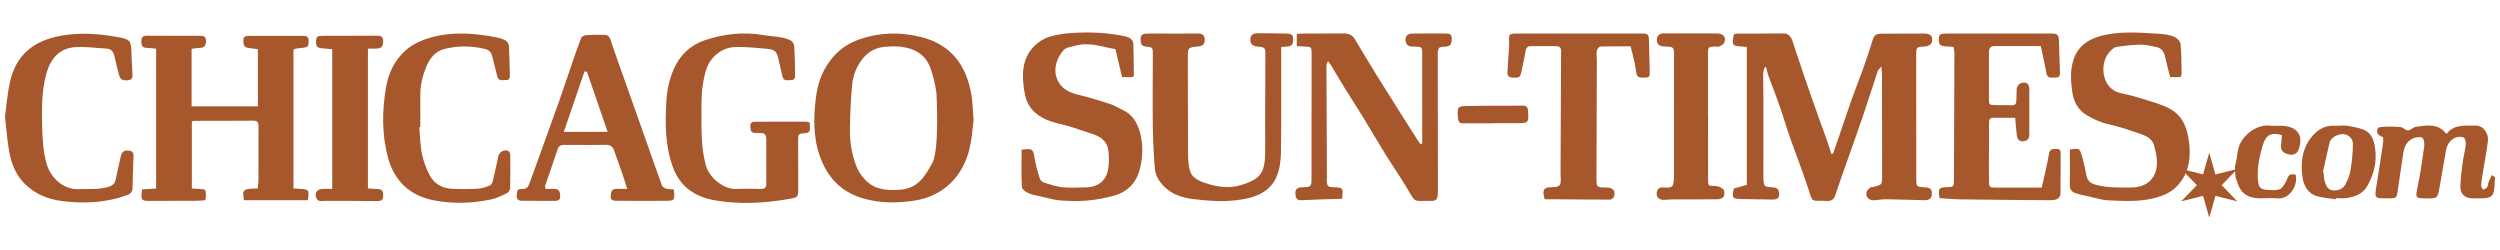 <svg xmlns="http://www.w3.org/2000/svg" viewBox="0 0 250 25">
    <path fill-rule="evenodd" clip-rule="evenodd" fill="#A7572C" d="M173.384,18.85c0.465-0.129,0.871-0.241,1.297-0.359
        c0-4.615,0-9.199,0-13.787c-0.178-0.022-0.282-0.041-0.389-0.046c-1.09-0.055-1.14-0.121-0.896-1.244
        c0.131-0.019,0.273-0.057,0.416-0.057c1.498-0.005,2.997,0.012,4.495-0.014c0.54-0.01,0.76,0.304,0.931,0.717
        c0.072,0.176,0.115,0.364,0.176,0.545c0.541,1.606,1.071,3.216,1.628,4.817c0.522,1.505,1.078,3,1.612,4.501
        c0.173,0.486,0.325,0.981,0.486,1.472c0.053-0.008,0.105-0.016,0.156-0.023c0.155-0.435,0.313-0.869,0.463-1.307
        c0.477-1.394,0.939-2.792,1.431-4.18c0.361-1.025,0.774-2.033,1.14-3.057c0.314-0.883,0.604-1.775,0.885-2.669
        c0.212-0.676,0.335-0.786,1.036-0.79c1.391-0.007,2.783-0.016,4.174-0.014c0.542,0,0.796,0.206,0.799,0.607
        c0.004,0.43-0.284,0.678-0.806,0.694c-0.755,0.023-0.798,0.064-0.797,0.807c0.001,4.131,0.004,8.263,0.008,12.395
        c0.001,0.808,0.01,0.812,0.818,0.873c0.602,0.045,0.752,0.175,0.74,0.637c-0.012,0.478-0.234,0.664-0.816,0.651
        c-1.238-0.027-2.477-0.075-3.715-0.093c-0.379-0.005-0.762,0.051-1.141,0.095c-0.572,0.067-0.969-0.271-0.862-0.799
        c0.034-0.174,0.217-0.339,0.367-0.464c0.086-0.07,0.248-0.042,0.372-0.074c0.843-0.227,0.824-0.228,0.821-1.122
        c-0.012-3.359-0.009-6.721-0.016-10.082c0-0.225-0.028-0.45-0.055-0.837c-0.193,0.231-0.317,0.32-0.356,0.438
        c-0.506,1.514-0.986,3.037-1.499,4.549c-0.487,1.437-1.005,2.86-1.507,4.29c-0.416,1.184-0.845,2.362-1.236,3.554
        c-0.14,0.427-0.343,0.637-0.818,0.618c-1.719-0.068-1.388,0.312-1.979-1.472c-0.535-1.617-1.163-3.204-1.727-4.812
        c-0.387-1.11-0.717-2.237-1.104-3.346c-0.335-0.964-0.72-1.911-1.067-2.87c-0.102-0.275-0.154-0.569-0.228-0.854
        c-0.054-0.008-0.107-0.015-0.161-0.022c-0.048,0.217-0.138,0.433-0.14,0.65c-0.008,0.834,0.02,1.669,0.021,2.504
        c0.003,2.546-0.001,5.095-0.002,7.642c0,0.129-0.004,0.258,0.005,0.386c0.05,0.743,0.08,0.785,0.825,0.828
        c0.369,0.021,0.679,0.066,0.738,0.523c0.065,0.518-0.129,0.722-0.661,0.707c-1.027-0.027-2.054-0.032-3.08-0.053
        C173.217,19.883,173.169,19.813,173.384,18.85z"/>
      <path fill-rule="evenodd" clip-rule="evenodd" fill="#A7572C" d="M29.348,4.958c0,4.623,0,9.235,0,13.885
        c0.227,0.018,0.413,0.039,0.6,0.044c0.933,0.025,1.013,0.125,0.83,1.136c-2.112,0-4.236,0-6.412,0
        c0.071-0.393-0.271-0.851,0.216-1.055c0.335-0.14,0.75-0.088,1.19-0.127c0.026-0.257,0.071-0.505,0.072-0.754
        c0.007-1.777,0.005-3.553,0.007-5.331c0-0.354,0.027-0.692-0.503-0.688c-1.969,0.016-3.938,0.01-5.907,0.016
        c-0.062,0-0.124,0.026-0.258,0.056c0,2.215,0,4.442,0,6.708c0.265,0.018,0.495,0.038,0.725,0.046
        c0.676,0.023,0.688,0.032,0.678,0.691c-0.002,0.124-0.025,0.249-0.046,0.443c-0.388,0.019-0.765,0.051-1.143,0.053
        c-1.433,0.007-2.867-0.005-4.301,0.009c-0.98,0.01-1.028-0.032-0.893-1.146c0.44-0.029,0.898-0.059,1.41-0.092
        c0-4.638,0-9.27,0-13.982c-0.303-0.028-0.614-0.073-0.926-0.081c-0.448-0.011-0.562-0.233-0.553-0.657
        c0.008-0.415,0.138-0.567,0.559-0.563c1.754,0.017,3.51,0.01,5.266,0.011c0.339,0,0.628,0.005,0.637,0.494
        c0.008,0.45-0.111,0.694-0.589,0.71c-0.274,0.009-0.546,0.062-0.849,0.1c0,1.915,0,3.806,0,5.747c2.223,0,4.394,0,6.632,0
        c0-1.9,0-3.789,0-5.708c-0.353-0.049-0.667-0.098-0.981-0.135c-0.486-0.056-0.465-0.425-0.473-0.767
        c-0.009-0.391,0.262-0.436,0.566-0.435c1.798,0.002,3.596,0.005,5.394,0c0.342-0.001,0.573,0.054,0.569,0.485
        c-0.004,0.571-0.038,0.646-0.568,0.706c-0.233,0.027-0.468,0.048-0.7,0.083C29.516,4.872,29.441,4.919,29.348,4.958z"/>
      <path fill-rule="evenodd" clip-rule="evenodd" fill="#A7572C" d="M134.213,19.877c-0.761,0.023-1.504,0.044-2.247,0.069
        c-0.615,0.021-1.231,0.042-1.847,0.077c-0.348,0.02-0.53-0.151-0.562-0.471c-0.031-0.318-0.062-0.674,0.353-0.789
        c0.182-0.05,0.382-0.033,0.574-0.042c0.567-0.023,0.656-0.107,0.668-0.691c0.01-0.449,0.001-0.898,0.001-1.348
        c0.003-3.769,0.006-7.536,0.008-11.303c0.001-0.683-0.031-0.711-0.731-0.725c-0.23-0.005-0.462-0.024-0.753-0.041
        c0-0.411,0-0.782,0-1.222c0.26-0.013,0.509-0.036,0.758-0.037c1.326-0.004,2.654,0.002,3.98-0.007
        c0.468-0.003,0.825,0.166,1.068,0.568c0.758,1.255,1.502,2.519,2.278,3.762c1.313,2.107,2.647,4.202,3.975,6.301
        c0.093,0.146,0.2,0.282,0.302,0.423c0.062-0.017,0.121-0.033,0.183-0.05c0-0.243,0-0.487,0-0.731c0-2.759,0.001-5.517-0.002-8.274
        c0-0.635-0.046-0.675-0.703-0.687c-0.128-0.002-0.258-0.001-0.385-0.008c-0.411-0.023-0.562-0.333-0.578-0.654
        c-0.019-0.349,0.2-0.634,0.579-0.64c1.197-0.02,2.396-0.012,3.595-0.006c0.371,0.002,0.47,0.267,0.453,0.57
        c-0.018,0.319-0.041,0.659-0.472,0.726c-0.286,0.044-0.721,0.009-0.819,0.172c-0.156,0.261-0.111,0.657-0.111,0.995
        c0,4.41,0.009,8.819,0.014,13.229c0,0.171-0.007,0.343-0.022,0.513c-0.034,0.347-0.194,0.543-0.579,0.532
        c-1.921-0.05-1.542,0.327-2.488-1.269c-0.68-1.148-1.45-2.245-2.154-3.38c-0.762-1.228-1.486-2.478-2.24-3.709
        c-0.612-0.997-1.252-1.976-1.867-2.971c-0.455-0.735-0.888-1.483-1.333-2.223c-0.073-0.12-0.16-0.232-0.307-0.442
        c-0.078,0.229-0.156,0.354-0.156,0.478c0.01,3.616,0.026,7.232,0.043,10.848c0,0.021,0,0.043,0.002,0.064
        c0.021,0.376-0.083,0.85,0.106,1.097c0.151,0.198,0.661,0.122,1.013,0.169C134.277,18.814,134.321,18.92,134.213,19.877z"/>
      <path fill-rule="evenodd" clip-rule="evenodd" fill="#A7572C" d="M97.146,9.524c-0.495-3.002-2.048-5.104-5.129-5.842
        c-2.174-0.521-4.334-0.429-6.415,0.383c-1.431,0.559-2.479,1.606-3.207,2.978c-0.565,1.064-0.773,2.215-0.881,3.386
        c-0.192,2.064-0.105,4.107,0.812,6.021c0.824,1.72,2.145,2.865,4.004,3.397c1.659,0.476,3.318,0.471,5.01,0.231
        c3.026-0.427,4.985-2.491,5.628-5.271c0.229-0.99,0.287-2.021,0.39-2.791C97.276,11.01,97.266,10.258,97.146,9.524z M93.242,16.271
        c-0.801,1.489-1.524,2.579-3.24,2.703c-1.237,0.091-2.465,0.025-3.408-0.921c-0.381-0.381-0.729-0.852-0.927-1.348
        c-0.479-1.2-0.694-2.478-0.677-3.767c0.019-1.494,0.085-2.992,0.228-4.479c0.094-0.983,0.465-1.897,1.122-2.679
        c0.554-0.66,1.257-1.009,2.092-1.093c0.897-0.089,1.793-0.08,2.665,0.21c0.955,0.318,1.613,0.984,1.942,1.898
        c0.286,0.796,0.482,1.639,0.603,2.478C93.641,9.274,93.965,14.926,93.242,16.271z"/>
      <path fill-rule="evenodd" clip-rule="evenodd" fill="#A7572C" d="M80.966,12.256c0.008,0.177,0.012,0.345,0.025,0.511
        c0.03,0.373-0.119,0.54-0.512,0.557c-0.634,0.028-0.664,0.071-0.665,0.735c-0.002,1.605,0.003,3.211,0.012,4.817
        c0.004,0.787-0.034,0.859-0.809,0.998c-2.523,0.451-5.073,0.595-7.594,0.146c-1.906-0.34-3.42-1.335-4.136-3.307
        c-0.779-2.149-0.778-4.356-0.653-6.583c0.062-1.118,0.304-2.209,0.747-3.228c0.604-1.389,1.648-2.389,3.093-2.876
        c1.909-0.643,3.869-0.86,5.875-0.517c0.587,0.101,1.187,0.13,1.774,0.232c0.332,0.058,0.672,0.157,0.962,0.319
        c0.165,0.093,0.323,0.346,0.335,0.536c0.059,0.959,0.073,1.922,0.093,2.883c0.005,0.271-0.05,0.542-0.406,0.53
        C78.774,8,78.353,8.168,78.241,7.616c-0.119-0.583-0.276-1.159-0.406-1.741c-0.156-0.702-0.356-0.925-1.093-0.991
        c-1.039-0.095-2.082-0.2-3.122-0.186c-1.504,0.02-2.696,1.06-3.081,2.523c-0.296,1.127-0.406,2.273-0.394,3.433
        c0.02,1.963-0.101,3.924,0.437,5.864c0.377,1.363,1.89,2.44,3.055,2.382c0.812-0.041,1.627-0.022,2.44-0.006
        c0.374,0.008,0.557-0.115,0.554-0.507c-0.008-1.499-0.009-2.998-0.004-4.497c0.001-0.4-0.174-0.597-0.577-0.591
        c-0.192,0.002-0.385,0.001-0.578-0.01c-0.428-0.023-0.423-0.342-0.436-0.651c-0.013-0.322,0.135-0.466,0.46-0.466
        c1.712,0,3.425-0.009,5.137-0.008C80.734,12.164,80.834,12.217,80.966,12.256z"/>
      <path fill-rule="evenodd" clip-rule="evenodd" fill="#A7572C" d="M204.082,4.606c-0.42,0-0.844,0-1.266,0
        c-1.091,0-2.184,0.013-3.274-0.003c-0.469-0.007-0.652,0.187-0.649,0.648c0.009,1.541-0.009,3.082,0.001,4.623
        c0.003,0.628,0.021,0.628,0.668,0.635c0.534,0.005,1.069,0,1.604,0.019c0.292,0.01,0.449-0.105,0.463-0.395
        c0.017-0.361,0.032-0.723,0.03-1.084c-0.002-0.465,0.27-0.774,0.713-0.789c0.393-0.012,0.561,0.208,0.56,0.741
        c-0.001,1.456-0.009,2.911,0,4.366c0.002,0.353-0.051,0.64-0.452,0.731c-0.488,0.112-0.741-0.072-0.809-0.633
        c-0.062-0.526-0.097-1.054-0.153-1.688c-0.787,0-1.509-0.008-2.229,0.003c-0.354,0.005-0.388,0.271-0.389,0.545
        c0,0.75,0,1.499-0.001,2.247c-0.002,1.179-0.017,2.355-0.003,3.532c0.008,0.618,0.067,0.654,0.673,0.655
        c1.518,0.001,3.035,0,4.605,0c0.251-1.145,0.539-2.239,0.718-3.352c0.087-0.54,0.377-0.514,0.755-0.516
        c0.466-0.003,0.42,0.287,0.417,0.608c-0.013,1.302,0.006,2.604-0.018,3.907c-0.003,0.166-0.15,0.403-0.297,0.478
        c-0.215,0.108-0.489,0.138-0.738,0.137c-2.993-0.02-5.985-0.045-8.978-0.085c-0.699-0.009-1.396-0.08-2.078-0.122
        c-0.154-0.989-0.086-1.075,0.811-1.1c0.554-0.015,0.625-0.075,0.627-0.618c0.02-4.259,0.035-8.518,0.047-12.777
        c0-0.205-0.05-0.41-0.079-0.633c-0.246-0.016-0.436-0.03-0.626-0.039c-0.732-0.038-0.864-0.149-0.853-0.728
        c0.01-0.49,0.115-0.565,0.845-0.566c2.483-0.002,4.966,0,7.448,0c1.007,0,2.012-0.009,3.018-0.001
        c0.516,0.003,0.683,0.151,0.7,0.625c0.041,1.067,0.054,2.136,0.106,3.204c0.018,0.369-0.07,0.591-0.471,0.579
        c-0.364-0.012-0.786,0.129-0.888-0.458C204.49,6.444,204.29,5.595,204.082,4.606z"/>
      <path fill-rule="evenodd" clip-rule="evenodd" fill="#A7572C" d="M128.119,4.699c0,0.335,0,0.609,0,0.884
        c-0.002,3.211,0.022,6.422-0.022,9.633c-0.012,0.799-0.116,1.646-0.411,2.378c-0.524,1.306-1.623,1.955-3,2.254
        c-1.423,0.308-2.854,0.308-4.267,0.175c-1.311-0.122-2.671-0.212-3.772-1.157c-0.652-0.56-1.099-1.219-1.167-2.048
        c-0.119-1.447-0.184-2.902-0.201-4.355c-0.028-2.333,0-4.666,0.006-6.999c0.001-0.717,0-0.749-0.719-0.809
        c-0.463-0.039-0.478-0.337-0.503-0.667c-0.027-0.351,0.091-0.589,0.476-0.618c0.171-0.013,0.342-0.018,0.513-0.017
        c1.583,0.001,3.167,0.018,4.75,0c0.434-0.005,0.643,0.151,0.668,0.574c0.027,0.457-0.155,0.67-0.611,0.714
        c-1.082,0.104-1.078,0.104-1.076,1.17c0.007,3.146,0.01,6.292,0.018,9.44c0,0.299,0.02,0.599,0.039,0.897
        c0.081,1.275,0.433,1.737,1.661,2.148c1.192,0.401,2.406,0.59,3.638,0.201c1.657-0.523,2.282-1.011,2.365-2.815
        c0.045-1.005,0.011-2.012,0.013-3.019c0.007-2.375,0.012-4.751,0.021-7.127c0.003-0.774-0.029-0.816-0.795-0.882
        c-0.496-0.043-0.722-0.271-0.709-0.716c0.011-0.401,0.241-0.61,0.739-0.612c0.962-0.002,1.925,0.008,2.887,0.034
        c0.546,0.015,0.655,0.142,0.651,0.636c-0.003,0.482-0.146,0.63-0.644,0.664C128.52,4.67,128.372,4.681,128.119,4.699z"/>
      <path fill-rule="evenodd" clip-rule="evenodd" fill="#A7572C" d="M102.161,14.97c1.089-0.154,1.162-0.064,1.306,0.876
        c0.104,0.684,0.306,1.356,0.511,2.019c0.052,0.167,0.266,0.347,0.441,0.4c0.601,0.188,1.212,0.396,1.833,0.457
        c0.784,0.078,1.582,0.032,2.374,0.016c1.089-0.022,1.917-0.596,2.152-1.652c0.146-0.649,0.139-1.361,0.059-2.028
        c-0.114-0.952-0.805-1.432-1.681-1.691c-0.546-0.162-1.078-0.372-1.621-0.541c-0.523-0.164-1.048-0.327-1.582-0.446
        c-1.705-0.38-3.143-1.184-3.471-3.004c-0.298-1.653-0.404-3.41,0.941-4.767c0.416-0.419,0.984-0.773,1.547-0.94
        c1.229-0.365,2.521-0.412,3.801-0.422c0.619-0.005,1.242,0.028,1.858,0.093c0.654,0.069,1.311,0.159,1.95,0.31
        c0.369,0.087,0.739,0.303,0.755,0.763c0.035,1.025,0.042,2.052,0.056,3.078c0.001,0.059-0.042,0.118-0.083,0.221
        c-0.341,0-0.694,0-1.102,0c-0.208-0.889-0.416-1.776-0.655-2.794c-1.302-0.218-2.615-0.76-4.054-0.335
        c-0.424,0.125-0.887,0.114-1.2,0.5c-0.648,0.799-0.991,1.845-0.582,2.826c0.447,1.073,1.317,1.376,2.313,1.618
        c1.002,0.244,1.993,0.544,2.973,0.868c0.471,0.157,0.905,0.427,1.355,0.645c0.964,0.466,1.412,1.319,1.664,2.293
        c0.33,1.271,0.27,2.56-0.1,3.803c-0.367,1.236-1.243,2.07-2.484,2.418c-0.87,0.243-1.772,0.417-2.671,0.497
        c-0.913,0.081-1.842,0.058-2.758-0.013c-0.643-0.05-1.274-0.245-1.908-0.389c-0.434-0.099-0.883-0.172-1.286-0.348
        c-0.255-0.11-0.614-0.382-0.624-0.595C102.13,17.472,102.161,16.234,102.161,14.97z"/>
      <path fill-rule="evenodd" clip-rule="evenodd" fill="#A7572C" d="M206.988,14.949c1.058-0.138,0.972-0.111,1.244,0.787
        c0.178,0.587,0.277,1.197,0.411,1.797c0.137,0.602,0.404,0.812,1.008,0.963c1.149,0.287,2.314,0.263,3.482,0.254
        c1.622-0.013,2.599-0.984,2.561-2.601c-0.013-0.521-0.14-1.046-0.27-1.555c-0.163-0.64-0.684-0.964-1.257-1.158
        c-1.079-0.366-2.159-0.763-3.27-1c-0.809-0.173-1.511-0.505-2.203-0.908c-0.923-0.537-1.353-1.421-1.479-2.407
        c-0.139-1.073-0.211-2.173,0.163-3.235c0.444-1.256,1.421-1.937,2.627-2.271c1.926-0.533,3.901-0.354,5.861-0.24
        c0.505,0.029,1.03,0.096,1.496,0.276c0.288,0.111,0.658,0.447,0.687,0.716c0.107,0.974,0.09,1.962,0.11,2.946
        c0.002,0.122-0.054,0.245-0.09,0.398c-0.327,0-0.642,0-1.05,0c-0.161-0.632-0.346-1.282-0.487-1.942
        c-0.15-0.702-0.393-0.982-1.076-1.104c-0.462-0.082-0.93-0.213-1.392-0.201c-0.822,0.023-1.647,0.101-2.458,0.238
        c-0.254,0.043-0.491,0.324-0.688,0.541c-0.971,1.063-0.816,3.639,1.149,4.067c0.907,0.198,1.808,0.441,2.69,0.728
        c1.336,0.434,2.783,0.766,3.535,2.108c0.352,0.626,0.531,1.391,0.619,2.114c0.174,1.446,0.019,2.83-0.948,4.059
        c-0.681,0.864-1.576,1.248-2.569,1.498c-1.51,0.381-3.056,0.284-4.588,0.214c-0.642-0.029-1.276-0.244-1.913-0.384
        c-0.453-0.101-0.913-0.189-1.353-0.334c-0.399-0.131-0.577-0.423-0.565-0.879C207.008,17.284,206.988,16.134,206.988,14.949z"/>
      <path fill-rule="evenodd" clip-rule="evenodd" fill="#A7572C" d="M67.401,19.056c-0.002-0.02-0.02-0.038-0.067-0.123
        c-0.208-0.016-0.466-0.002-0.705-0.064c-0.159-0.041-0.372-0.158-0.421-0.292c-0.586-1.603-1.144-3.215-1.712-4.823
        c-0.654-1.851-1.312-3.7-1.966-5.55c-0.498-1.407-1.014-2.809-1.478-4.227c-0.118-0.361-0.315-0.492-0.636-0.496
        c-0.599-0.007-1.199-0.008-1.796,0.035c-0.18,0.013-0.452,0.138-0.507,0.28c-0.342,0.872-0.638,1.763-0.943,2.65
        c-0.424,1.231-0.832,2.468-1.266,3.696c-0.626,1.77-1.27,3.534-1.907,5.301c-0.348,0.964-0.69,1.93-1.051,2.889
        c-0.111,0.295-0.237,0.569-0.667,0.565c-0.543-0.005-0.588,0.115-0.607,0.646c-0.019,0.513,0.293,0.54,0.662,0.54
        c1.049-0.001,2.097-0.003,3.146,0.001c0.312,0.001,0.539-0.054,0.535-0.453c-0.004-0.513-0.133-0.72-0.563-0.74
        c-0.307-0.015-0.614-0.003-0.914-0.003c-0.016-0.186-0.042-0.256-0.023-0.312c0.419-1.23,0.843-2.46,1.264-3.69
        c0.108-0.316,0.342-0.398,0.652-0.397c1.391,0.008,2.783,0.016,4.174-0.002c0.438-0.005,0.675,0.189,0.811,0.575
        c0.27,0.766,0.551,1.527,0.816,2.295c0.165,0.479,0.307,0.964,0.485,1.531c-0.404,0-0.741,0.006-1.076-0.002
        c-0.486-0.011-0.535,0.323-0.567,0.687c-0.038,0.417,0.199,0.507,0.551,0.507c1.627-0.002,3.253,0.019,4.88,0.002
        C67.473,20.07,67.473,20.046,67.401,19.056z M56.381,13.185c0.702-2.05,1.385-4.043,2.067-6.036
        c0.081,0.005,0.162,0.011,0.243,0.016c0.683,1.98,1.365,3.96,2.074,6.02C59.291,13.185,57.886,13.185,56.381,13.185z"/>
      <path fill-rule="evenodd" clip-rule="evenodd" fill="#A7572C" d="M154.463,19.927c-0.032-0.166-0.11-0.405-0.115-0.647
        c-0.007-0.316,0.156-0.505,0.504-0.538c0.385-0.036,0.923,0.006,1.104-0.22c0.202-0.252,0.096-0.766,0.098-1.165
        c0.019-3.488,0.032-6.976,0.047-10.464c0.003-0.577-0.005-1.155,0.011-1.733c0.011-0.377-0.143-0.55-0.526-0.546
        c-0.834,0.008-1.669,0.009-2.503-0.001c-0.363-0.005-0.469,0.202-0.525,0.511c-0.133,0.71-0.278,1.419-0.432,2.126
        c-0.107,0.498-0.255,0.551-0.909,0.509c-0.473-0.031-0.488-0.327-0.468-0.667c0.045-0.746,0.098-1.493,0.146-2.239
        c0.011-0.171,0.031-0.342,0.022-0.513c-0.048-0.988-0.051-0.985,0.96-0.985c4.108,0,8.217-0.001,12.326-0.003
        c0.573,0,0.679,0.099,0.692,0.656c0.025,1.11,0.049,2.221,0.081,3.332c0.008,0.262-0.083,0.403-0.358,0.414
        c-0.758,0.029-0.945,0.048-1.031-0.729c-0.086-0.78-0.333-1.542-0.527-2.39c-1.02,0-2.017-0.016-3.013,0.019
        c-0.133,0.004-0.335,0.251-0.366,0.413c-0.055,0.287,0.001,0.594,0.001,0.893c-0.009,3.916-0.013,7.832-0.032,11.747
        c-0.005,1.025-0.017,1.037,1.008,1.044c0.67,0.005,0.959,0.387,0.708,0.968c-0.05,0.115-0.241,0.241-0.367,0.241
        c-1.667,0.003-3.333-0.018-5-0.03C155.538,19.924,155.08,19.927,154.463,19.927z"/>
      <path fill-rule="evenodd" clip-rule="evenodd" fill="#A7572C" d="M41.927,12.71c0.085,0.915,0.094,1.846,0.279,2.74
        c0.152,0.736,0.439,1.471,0.798,2.134c0.457,0.843,1.273,1.25,2.222,1.295c0.854,0.042,1.713,0.037,2.567-0.01
        c0.395-0.021,0.793-0.161,1.167-0.306c0.141-0.056,0.272-0.265,0.312-0.428c0.205-0.829,0.38-1.665,0.561-2.501
        c0.095-0.441,0.601-0.733,0.999-0.538c0.1,0.05,0.19,0.229,0.192,0.351c0.013,1.134,0.02,2.27-0.011,3.402
        c-0.004,0.166-0.179,0.402-0.336,0.478c-0.519,0.245-1.048,0.512-1.604,0.624c-1.901,0.387-3.832,0.456-5.734,0.074
        c-2.35-0.472-3.899-1.912-4.531-4.241c-0.638-2.351-0.614-4.719-0.192-7.118c0.258-1.462,0.898-2.701,1.957-3.641
        c0.67-0.594,1.583-1.009,2.457-1.259c2.201-0.63,4.442-0.46,6.665-0.017c0.309,0.062,0.624,0.165,0.892,0.324
        c0.153,0.091,0.293,0.329,0.304,0.509c0.056,0.96,0.068,1.922,0.095,2.883c0.007,0.273-0.016,0.563-0.375,0.539
        c-0.325-0.022-0.764,0.168-0.889-0.378c-0.144-0.625-0.321-1.242-0.464-1.866c-0.134-0.583-0.318-0.768-0.907-0.897
        c-1.318-0.291-2.639-0.297-3.94,0.042c-0.837,0.219-1.381,0.861-1.715,1.615c-0.445,1-0.691,2.062-0.67,3.175
        c0.019,1.004,0.004,2.009,0.004,3.013C41.993,12.708,41.959,12.709,41.927,12.71z"/>
      <path fill-rule="evenodd" clip-rule="evenodd" fill="#A7572C" d="M0.5,11.667C0.656,10.542,0.74,9.343,1,8.183
        C1.613,5.451,3.408,4.09,5.975,3.595C7.964,3.21,9.93,3.372,11.896,3.729c1.084,0.197,1.217,0.369,1.245,1.463
        c0.018,0.705,0.071,1.41,0.098,2.115c0.013,0.318,0.068,0.663-0.417,0.713c-0.563,0.057-0.792-0.052-0.922-0.539
        c-0.167-0.619-0.315-1.243-0.459-1.867c-0.102-0.436-0.307-0.736-0.802-0.758C9.574,4.808,8.5,4.63,7.447,4.72
        C5.874,4.855,5.029,5.923,4.632,7.382c-0.467,1.714-0.466,3.469-0.419,5.224c0.034,1.283,0.092,2.559,0.458,3.811
        c0.389,1.331,1.636,2.553,3.163,2.498c1.02-0.038,2.038,0.07,3.043-0.24c0.413-0.129,0.607-0.335,0.69-0.729
        c0.162-0.773,0.352-1.541,0.511-2.314c0.09-0.436,0.331-0.617,0.769-0.575c0.36,0.035,0.526,0.195,0.508,0.581
        c-0.049,1.047-0.078,2.095-0.099,3.143c-0.008,0.406-0.209,0.613-0.576,0.743c-2.119,0.755-4.282,0.866-6.502,0.577
        c-1.428-0.186-2.657-0.691-3.687-1.705c-0.905-0.893-1.345-2.018-1.566-3.216C0.716,14.05,0.642,12.893,0.5,11.667z"/>
      <path fill-rule="evenodd" clip-rule="evenodd" fill="#A7572C" d="M36.792,4.861c0,4.72,0,9.316,0,13.986
        c0.351,0.02,0.684,0.033,1.016,0.057c0.414,0.029,0.533,0.208,0.511,0.696c-0.018,0.366-0.154,0.511-0.558,0.505
        c-1.754-0.027-3.508-0.007-5.262-0.021c-0.298-0.003-0.67,0.13-0.852-0.259c-0.224-0.481,0.036-0.902,0.576-0.933
        c0.316-0.018,0.634-0.003,1-0.003c0-4.67,0-9.282,0-13.971c-0.303-0.025-0.612-0.05-0.922-0.077
        c-0.586-0.051-0.709-0.173-0.691-0.684c0.019-0.506,0.093-0.574,0.692-0.576c1.797-0.005,3.596,0.002,5.394-0.013
        c0.382-0.003,0.613,0.08,0.62,0.517c0.009,0.527-0.14,0.739-0.628,0.772C37.416,4.876,37.141,4.861,36.792,4.861z"/>
      <path fill-rule="evenodd" clip-rule="evenodd" fill="#A7572C" d="M170.805,11.636c0,2.097-0.004,4.192,0.003,6.29
        c0.002,0.692,0.015,0.653,0.675,0.667c0.293,0.006,0.641,0.138,0.85,0.335c0.134,0.124,0.134,0.505,0.047,0.71
        c-0.063,0.151-0.36,0.284-0.557,0.287c-1.517,0.023-3.034,0.009-4.552,0.014c-0.298,0.001-0.594,0.04-0.893,0.048
        c-0.411,0.011-0.701-0.229-0.71-0.575c-0.012-0.432,0.203-0.706,0.647-0.671c0.942,0.074,1.077-0.005,1.079-1.157
        c0.005-4.043,0.006-8.086,0.009-12.129c0-0.73-0.067-0.792-0.881-0.801c-0.59-0.007-0.859-0.233-0.838-0.7
        c0.019-0.379,0.271-0.617,0.656-0.617c1.797,0.001,3.593,0.001,5.39,0.007c0.62,0.002,0.945,0.436,0.684,0.944
        c-0.082,0.158-0.295,0.267-0.47,0.353c-0.104,0.05-0.252,0.011-0.38,0.013c-0.731,0.007-0.767,0.041-0.767,0.757
        c-0.001,2.075-0.001,4.15-0.001,6.226C170.8,11.636,170.803,11.636,170.805,11.636z"/>
      <path fill-rule="evenodd" clip-rule="evenodd" fill="#A7572C" d="M238.312,13.723c-0.158-0.081-0.305-0.128-0.417-0.217
        c-0.304-0.241-0.234-0.766,0.135-0.801c0.673-0.063,1.358-0.05,2.033,0.003c0.253,0.02,0.495,0.343,0.734,0.333
        c0.271-0.011,0.521-0.326,0.8-0.362c1.068-0.138,2.184-0.397,3.043,0.713c0.788-1,1.885-0.81,2.913-0.834
        c0.757-0.018,1.345,0.748,1.229,1.62c-0.152,1.162-0.374,2.316-0.561,3.475c-0.05,0.315-0.101,0.634-0.104,0.951
        c-0.002,0.122,0.126,0.247,0.194,0.37c0.139-0.077,0.325-0.124,0.4-0.242c0.097-0.15,0.085-0.366,0.154-0.541
        c0.089-0.225,0.212-0.438,0.333-0.682c0.176,0.133,0.305,0.188,0.301,0.233c-0.039,0.541-0.008,1.112-0.182,1.609
        c-0.131,0.371-0.598,0.489-1.028,0.478c-0.363-0.01-0.728,0.019-1.09,0.005c-0.714-0.027-1.176-0.438-1.163-1.157
        c0.016-0.809,0.126-1.617,0.231-2.421c0.076-0.592,0.242-1.174,0.306-1.766c0.026-0.243-0.037-0.636-0.192-0.724
        c-0.217-0.124-0.596-0.108-0.842-0.003c-0.542,0.23-0.836,0.713-0.94,1.288c-0.229,1.259-0.443,2.521-0.661,3.783
        c-0.166,0.965-0.222,1.014-1.194,1.008c-1.256-0.008-1.215,0-0.961-1.257c0.266-1.316,0.465-2.647,0.646-3.979
        c0.038-0.283-0.062-0.799-0.216-0.85c-0.294-0.098-0.712-0.014-1.007,0.136c-0.523,0.266-0.777,0.781-0.866,1.35
        c-0.197,1.267-0.371,2.536-0.559,3.804c-0.113,0.766-0.126,0.773-0.873,0.79c-0.192,0.004-0.386,0.002-0.578,0.001
        c-0.777-0.004-0.864-0.139-0.736-0.922c0.254-1.538,0.482-3.079,0.715-4.62C238.334,14.128,238.312,13.954,238.312,13.723z"/>
      <path fill-rule="evenodd" clip-rule="evenodd" fill="#A7572C" d="M237.387,14.229c-0.155-0.603-0.491-1.065-1.059-1.274
        c-0.527-0.193-1.095-0.304-1.655-0.383c-0.396-0.056-0.811,0.025-1.215,0.003c-1.129-0.064-1.895,0.534-2.496,1.383
        c-0.812,1.149-0.891,2.484-0.705,3.805c0.117,0.827,0.551,1.6,1.449,1.857c0.602,0.172,1.242,0.208,1.865,0.305
        c0.004-0.037,0.009-0.074,0.013-0.112c0.362,0,0.732,0.045,1.087-0.01c0.838-0.126,1.611-0.416,2.057-1.205
        C237.501,17.23,237.788,15.783,237.387,14.229z M235.046,17.084c-0.081,0.485-0.301,0.963-0.536,1.402
        c-0.256,0.479-0.968,0.681-1.461,0.493c0,0-0.677-0.2-0.677-1.745c-0.027-0.008-0.055-0.016-0.082-0.022
        c0.223-0.992,0.433-1.987,0.676-2.975c0.115-0.465,0.804-0.854,1.363-0.823c0.506,0.027,0.97,0.421,0.963,1.006
        C235.281,15.31,235.191,16.206,235.046,17.084z"/>
      <path fill-rule="evenodd" clip-rule="evenodd" fill="#A7572C" d="M149.313,12.335c-0.941,0-1.883-0.003-2.823,0.001
        c-0.577,0.003-0.656-0.067-0.7-0.653c-0.005-0.064-0.017-0.127-0.018-0.192c-0.02-0.757,0.029-0.869,0.81-0.886
        c1.902-0.042,3.808-0.028,5.711-0.037c0.334-0.001,0.488,0.143,0.512,0.502c0.077,1.231,0.06,1.259-1.181,1.251
        c-0.771-0.005-1.541-0.001-2.311-0.001C149.313,12.326,149.313,12.331,149.313,12.335z"/>
      <path fill-rule="evenodd" clip-rule="evenodd" fill="#A7572C" d="M228.604,15.35c0.361,0.138,0.75,0.225,1.077-0.098
        c0.296-0.293,0.441-1.234,0.303-1.625c-0.26-0.733-0.871-0.946-1.533-1.031c-0.485-0.063-0.99,0.031-1.475-0.032
        c-1.35-0.177-3.021,1.104-3.208,2.612c-0.053,0.424-0.116,0.851-0.219,1.264c-0.014,0.055-0.034,0.113-0.06,0.172
        c0.001,0.315,0.023,0.717,0.084,1.222c0.032,0.044,0.053,0.074,0.062,0.107c0.38,1.364,1.033,1.875,2.449,1.893
        c0.557,0.007,1.119-0.057,1.669,0.002c1.165,0.124,2.07-1.251,1.812-2.359c-0.389-0.114-0.683-0.063-0.842,0.387
        c-0.101,0.278-0.257,0.544-0.431,0.785c-0.307,0.43-0.781,0.363-1.229,0.358c-1.053-0.013-1.254-0.228-1.288-1.286
        c-0.036-1.107,0.191-2.172,0.504-3.216c0.293-0.982,0.838-1.322,1.909-0.998c-0.025,0.333-0.041,0.688-0.082,1.042
        C228.06,14.954,228.256,15.218,228.604,15.35z"/>
      <polygon fill="#A7572C" points="220.925,15.274 221.543,17.441 223.729,16.895 222.163,18.514 223.729,20.135 221.543,19.587 
    220.925,21.755 220.305,19.587 218.118,20.135 219.687,18.514 218.118,16.895 220.305,17.441   "/>
</svg>